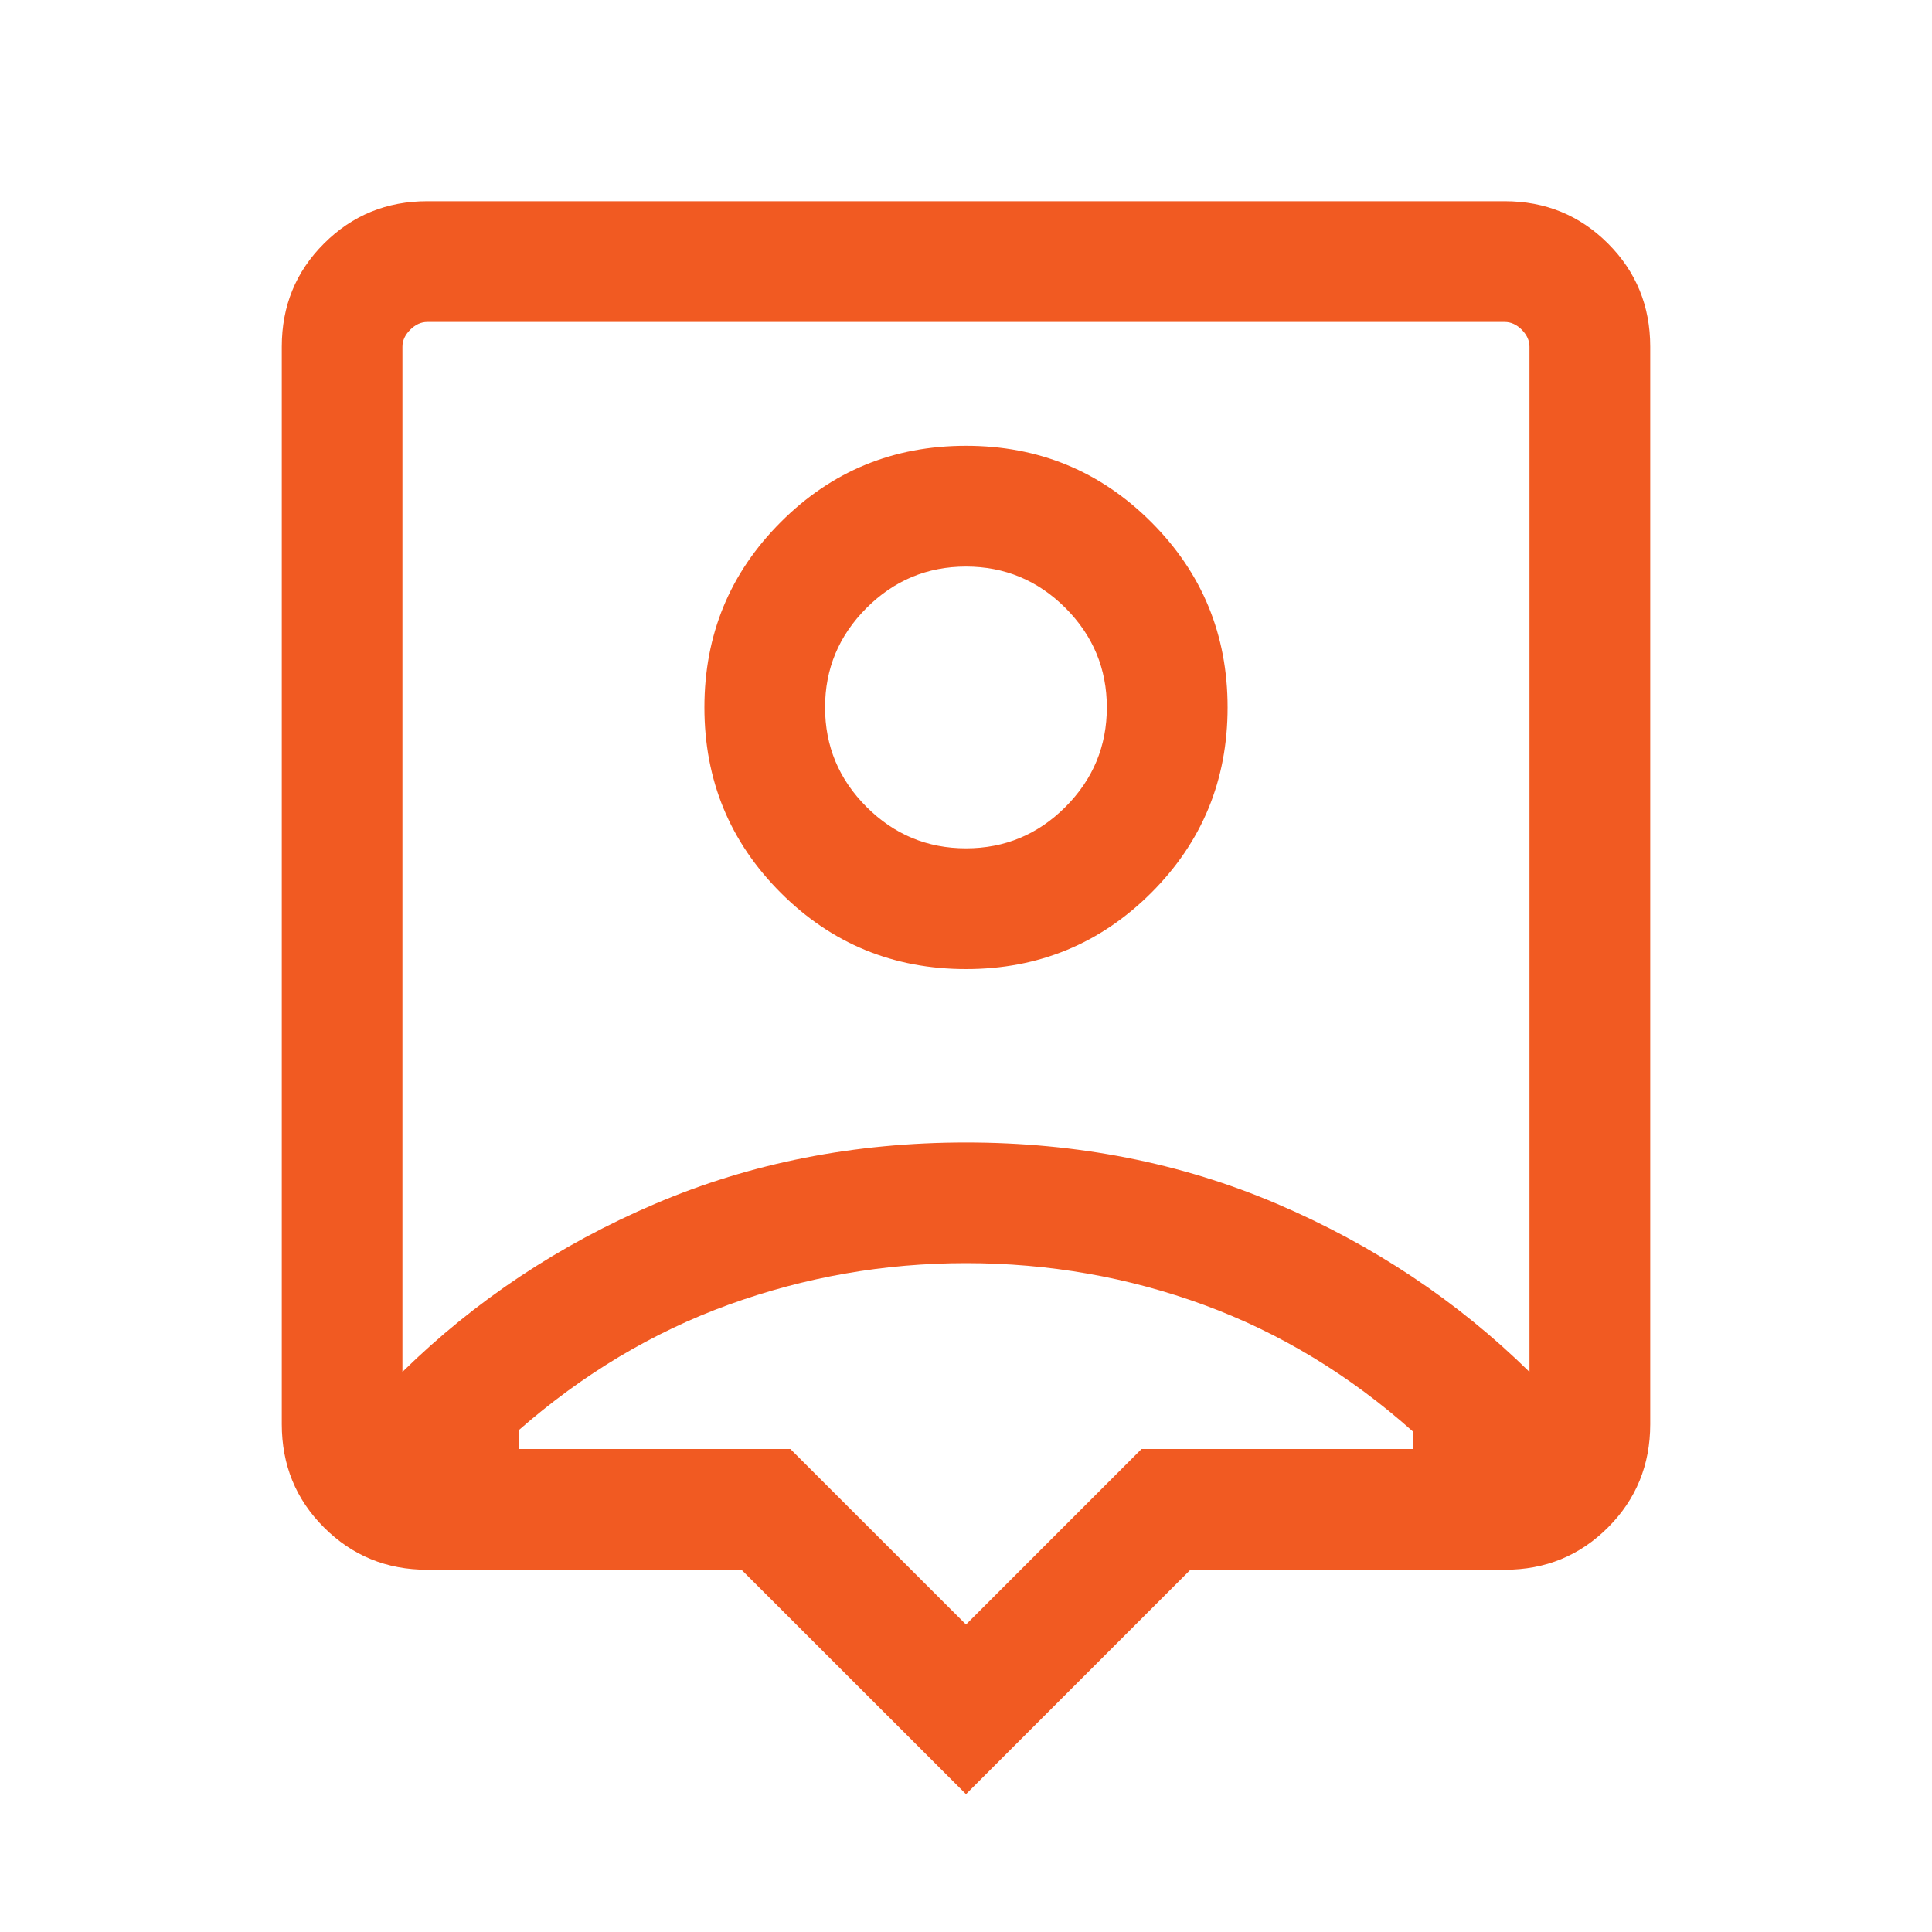<svg width="20" height="20" viewBox="0 0 20 20" fill="none" xmlns="http://www.w3.org/2000/svg">
<mask id="mask0_476_5310" style="mask-type:alpha" maskUnits="userSpaceOnUse" x="0" y="0" width="20" height="20">
<rect width="20" height="20" fill="#D9D9D9"/>
</mask>
<g mask="url(#mask0_476_5310)">
<path d="M10 18.573L7.676 16.25H4.423C4.002 16.25 3.646 16.104 3.354 15.812C3.062 15.521 2.917 15.164 2.917 14.743V3.589C2.917 3.168 3.062 2.812 3.354 2.521C3.646 2.229 4.002 2.083 4.423 2.083H15.577C15.998 2.083 16.354 2.229 16.646 2.521C16.937 2.812 17.083 3.168 17.083 3.589V14.743C17.083 15.164 16.937 15.521 16.646 15.812C16.354 16.104 15.998 16.25 15.577 16.25H12.323L10 18.573ZM4.166 14.202C4.916 13.466 5.788 12.886 6.781 12.462C7.774 12.038 8.847 11.827 10 11.827C11.153 11.827 12.226 12.038 13.219 12.462C14.212 12.886 15.083 13.466 15.833 14.202V3.589C15.833 3.525 15.806 3.467 15.753 3.413C15.7 3.36 15.641 3.333 15.577 3.333H4.423C4.359 3.333 4.3 3.36 4.247 3.413C4.193 3.467 4.166 3.525 4.166 3.589V14.202ZM10 10.032C10.752 10.032 11.391 9.768 11.918 9.242C12.445 8.715 12.708 8.076 12.708 7.323C12.708 6.571 12.445 5.932 11.918 5.405C11.391 4.878 10.752 4.615 10 4.615C9.248 4.615 8.608 4.878 8.082 5.405C7.555 5.932 7.292 6.571 7.292 7.323C7.292 8.076 7.555 8.715 8.082 9.242C8.608 9.768 9.248 10.032 10 10.032ZM10 8.782C9.599 8.782 9.256 8.639 8.97 8.353C8.684 8.067 8.541 7.724 8.541 7.323C8.541 6.923 8.684 6.58 8.97 6.294C9.256 6.008 9.599 5.865 10 5.865C10.4 5.865 10.744 6.008 11.03 6.294C11.315 6.58 11.458 6.923 11.458 7.323C11.458 7.724 11.315 8.067 11.03 8.353C10.744 8.639 10.4 8.782 10 8.782ZM10 16.817L11.817 15H14.631V14.823C13.973 14.236 13.251 13.798 12.465 13.509C11.68 13.221 10.858 13.076 10 13.076C9.153 13.076 8.335 13.22 7.546 13.505C6.758 13.791 6.032 14.225 5.368 14.807V15H8.182L10 16.817Z" fill="#F15A22"/>
</g>
</svg>
